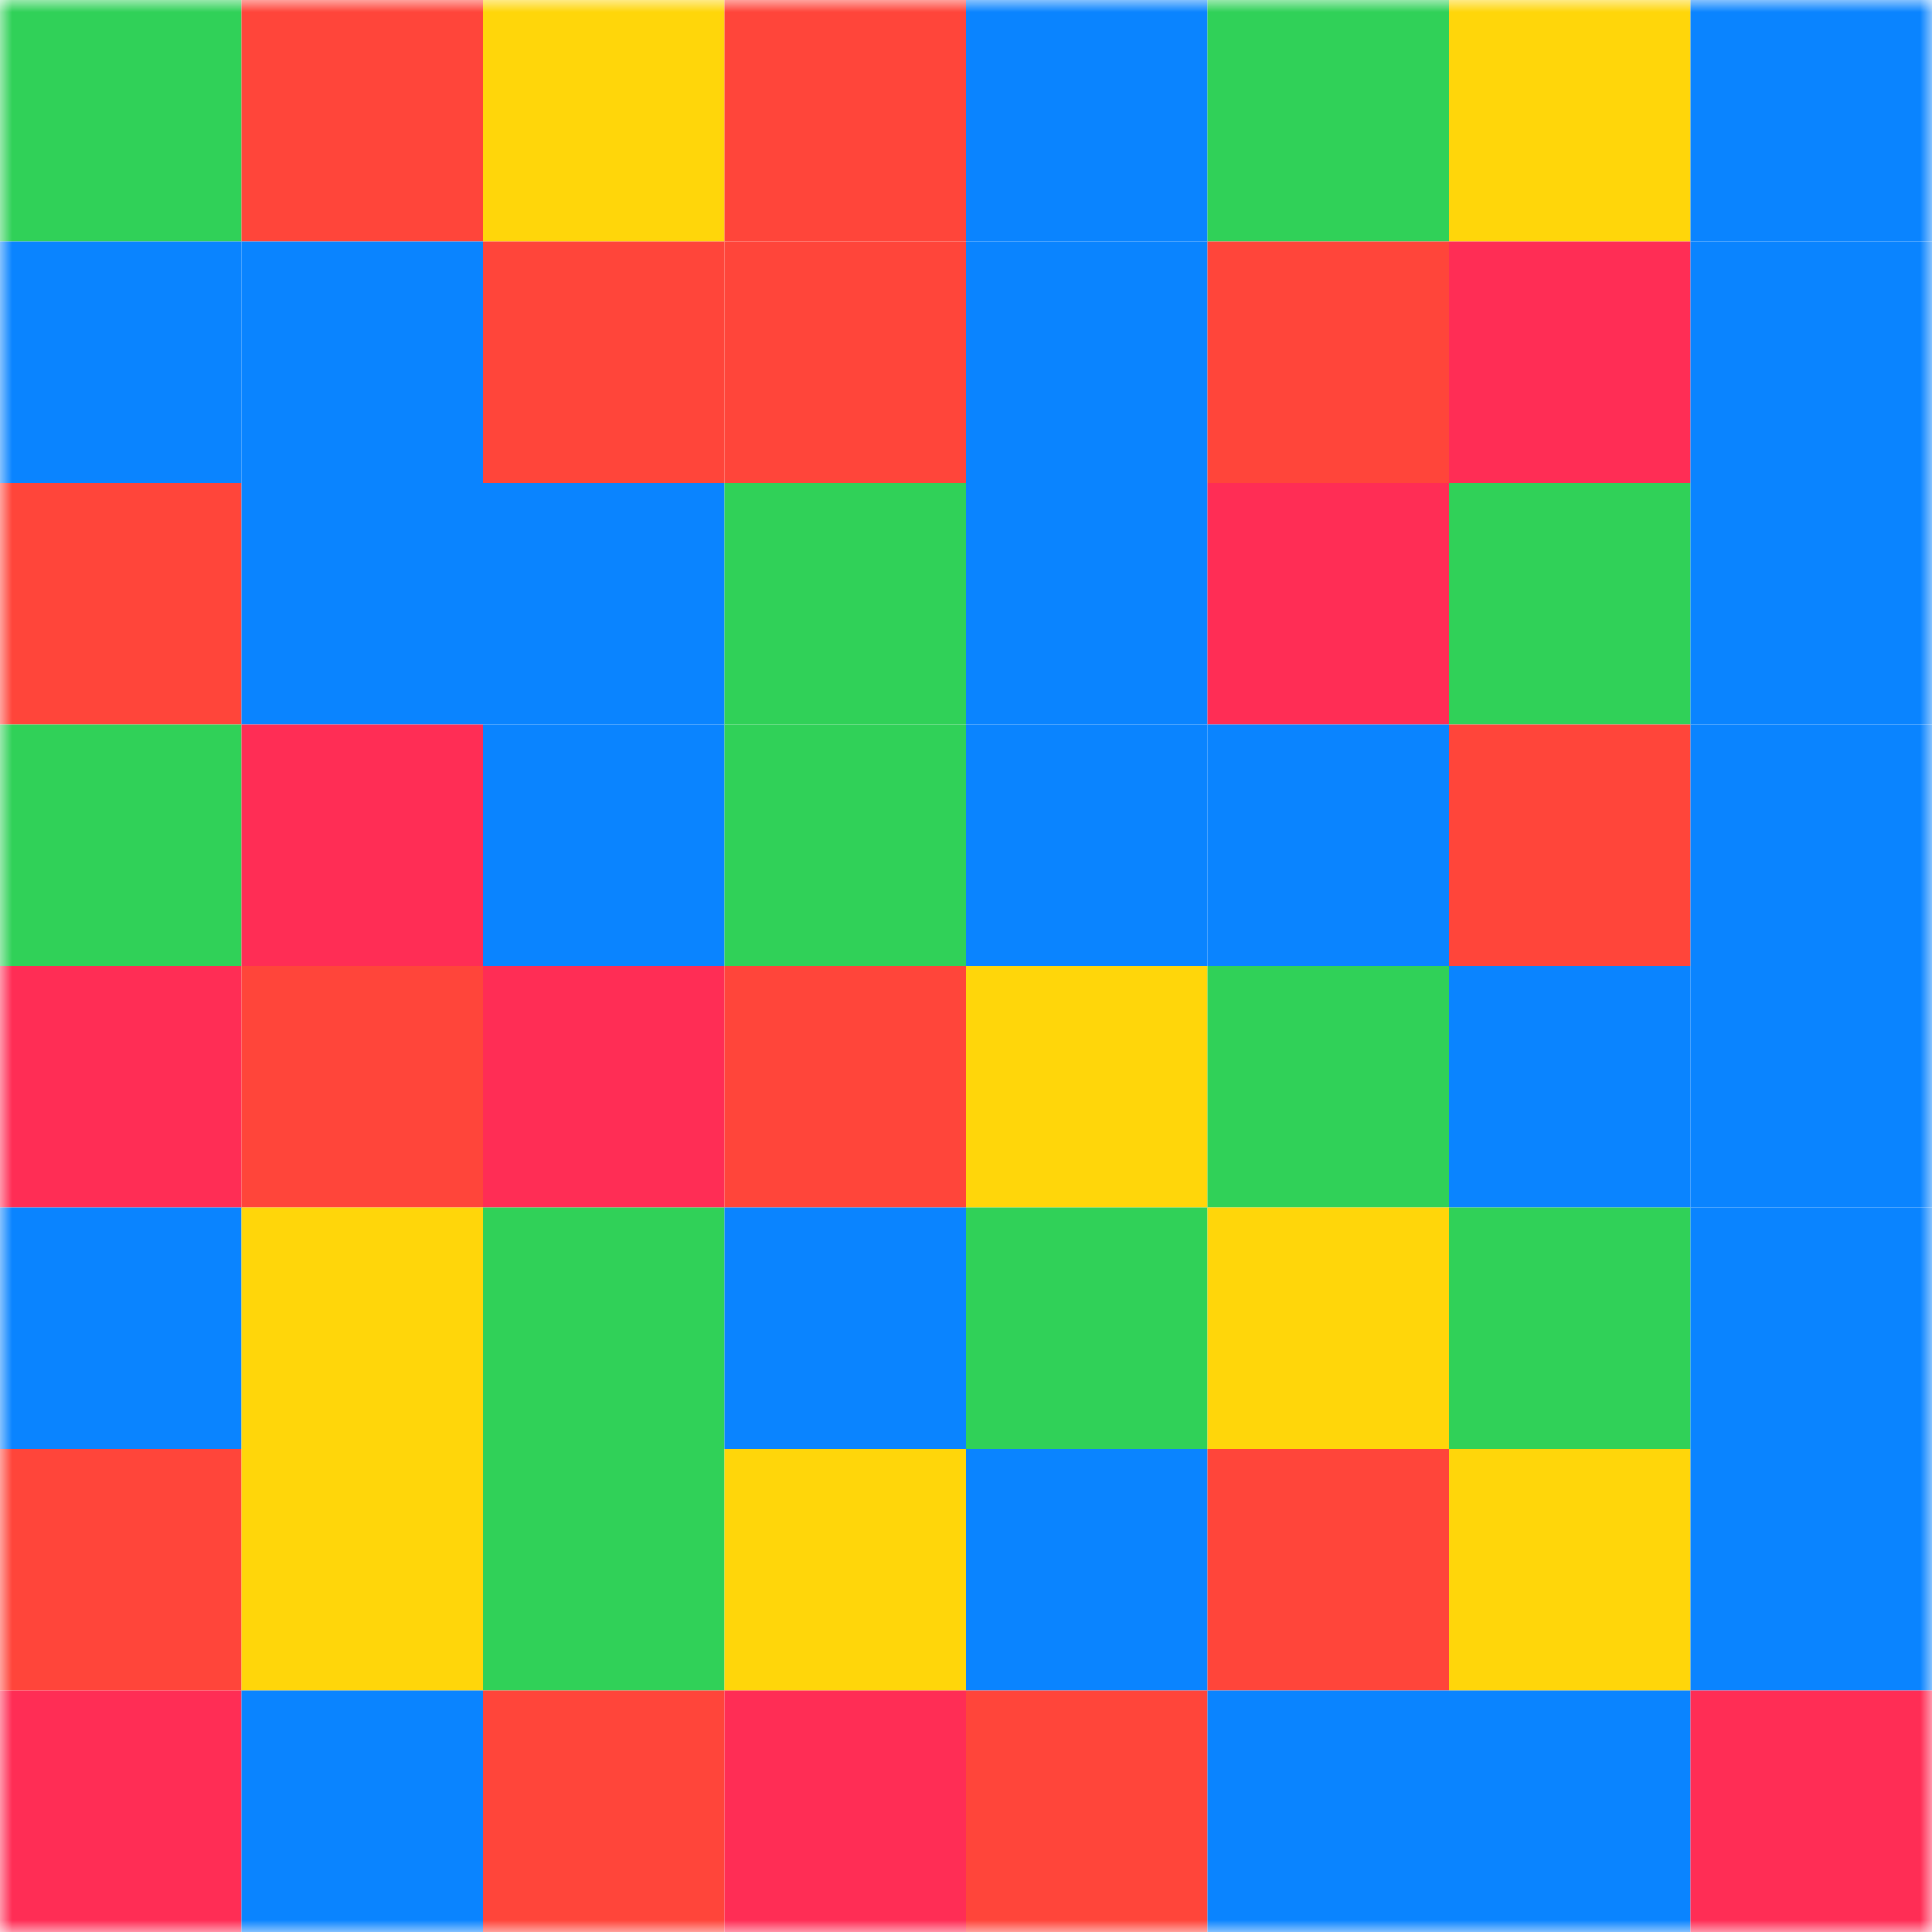 <svg viewBox="0 0 80 80" fill="none" xmlns="http://www.w3.org/2000/svg" width="64" height="64" data-reactroot=""><mask id="mask0" mask-type="alpha" maskUnits="userSpaceOnUse" x="0" y="0" width="80" height="80"><rect width="80" height="80" fill="white"></rect></mask><g mask="url(#mask0)"><rect width="10" height="10" fill="#30D158"></rect><rect x="20" width="10" height="10" fill="#FFD60A"></rect><rect x="40" width="10" height="10" fill="#0A84FF"></rect><rect x="60" width="10" height="10" fill="#FFD60A"></rect><rect x="10" width="10" height="10" fill="#FF453A"></rect><rect x="30" width="10" height="10" fill="#FF453A"></rect><rect x="50" width="10" height="10" fill="#30D158"></rect><rect x="70" width="10" height="10" fill="#0A84FF"></rect><rect y="10" width="10" height="10" fill="#0A84FF"></rect><rect y="20" width="10" height="10" fill="#FF453A"></rect><rect y="30" width="10" height="10" fill="#30D158"></rect><rect y="40" width="10" height="10" fill="#FF2D55"></rect><rect y="50" width="10" height="10" fill="#0A84FF"></rect><rect y="60" width="10" height="10" fill="#FF453A"></rect><rect y="70" width="10" height="10" fill="#FF2D55"></rect><rect x="20" y="10" width="10" height="10" fill="#FF453A"></rect><rect x="20" y="20" width="10" height="10" fill="#0A84FF"></rect><rect x="20" y="30" width="10" height="10" fill="#0A84FF"></rect><rect x="20" y="40" width="10" height="10" fill="#FF2D55"></rect><rect x="20" y="50" width="10" height="10" fill="#30D158"></rect><rect x="20" y="60" width="10" height="10" fill="#30D158"></rect><rect x="20" y="70" width="10" height="10" fill="#FF453A"></rect><rect x="40" y="10" width="10" height="10" fill="#0A84FF"></rect><rect x="40" y="20" width="10" height="10" fill="#0A84FF"></rect><rect x="40" y="30" width="10" height="10" fill="#0A84FF"></rect><rect x="40" y="40" width="10" height="10" fill="#FFD60A"></rect><rect x="40" y="50" width="10" height="10" fill="#30D158"></rect><rect x="40" y="60" width="10" height="10" fill="#0A84FF"></rect><rect x="40" y="70" width="10" height="10" fill="#FF453A"></rect><rect x="60" y="10" width="10" height="10" fill="#FF2D55"></rect><rect x="60" y="20" width="10" height="10" fill="#30D158"></rect><rect x="60" y="30" width="10" height="10" fill="#FF453A"></rect><rect x="60" y="40" width="10" height="10" fill="#0A84FF"></rect><rect x="60" y="50" width="10" height="10" fill="#30D158"></rect><rect x="60" y="60" width="10" height="10" fill="#FFD60A"></rect><rect x="60" y="70" width="10" height="10" fill="#0A84FF"></rect><rect x="10" y="10" width="10" height="10" fill="#0A84FF"></rect><rect x="10" y="20" width="10" height="10" fill="#0A84FF"></rect><rect x="10" y="30" width="10" height="10" fill="#FF2D55"></rect><rect x="10" y="40" width="10" height="10" fill="#FF453A"></rect><rect x="10" y="50" width="10" height="10" fill="#FFD60A"></rect><rect x="10" y="60" width="10" height="10" fill="#FFD60A"></rect><rect x="10" y="70" width="10" height="10" fill="#0A84FF"></rect><rect x="30" y="10" width="10" height="10" fill="#FF453A"></rect><rect x="30" y="20" width="10" height="10" fill="#30D158"></rect><rect x="30" y="30" width="10" height="10" fill="#30D158"></rect><rect x="30" y="40" width="10" height="10" fill="#FF453A"></rect><rect x="30" y="50" width="10" height="10" fill="#0A84FF"></rect><rect x="30" y="60" width="10" height="10" fill="#FFD60A"></rect><rect x="30" y="70" width="10" height="10" fill="#FF2D55"></rect><rect x="50" y="10" width="10" height="10" fill="#FF453A"></rect><rect x="50" y="20" width="10" height="10" fill="#FF2D55"></rect><rect x="50" y="30" width="10" height="10" fill="#0A84FF"></rect><rect x="50" y="40" width="10" height="10" fill="#30D158"></rect><rect x="50" y="50" width="10" height="10" fill="#FFD60A"></rect><rect x="50" y="60" width="10" height="10" fill="#FF453A"></rect><rect x="50" y="70" width="10" height="10" fill="#0A84FF"></rect><rect x="70" y="10" width="10" height="10" fill="#0A84FF"></rect><rect x="70" y="20" width="10" height="10" fill="#0A84FF"></rect><rect x="70" y="30" width="10" height="10" fill="#0A84FF"></rect><rect x="70" y="40" width="10" height="10" fill="#0A84FF"></rect><rect x="70" y="50" width="10" height="10" fill="#0A84FF"></rect><rect x="70" y="60" width="10" height="10" fill="#0A84FF"></rect><rect x="70" y="70" width="10" height="10" fill="#FF2D55"></rect></g></svg>